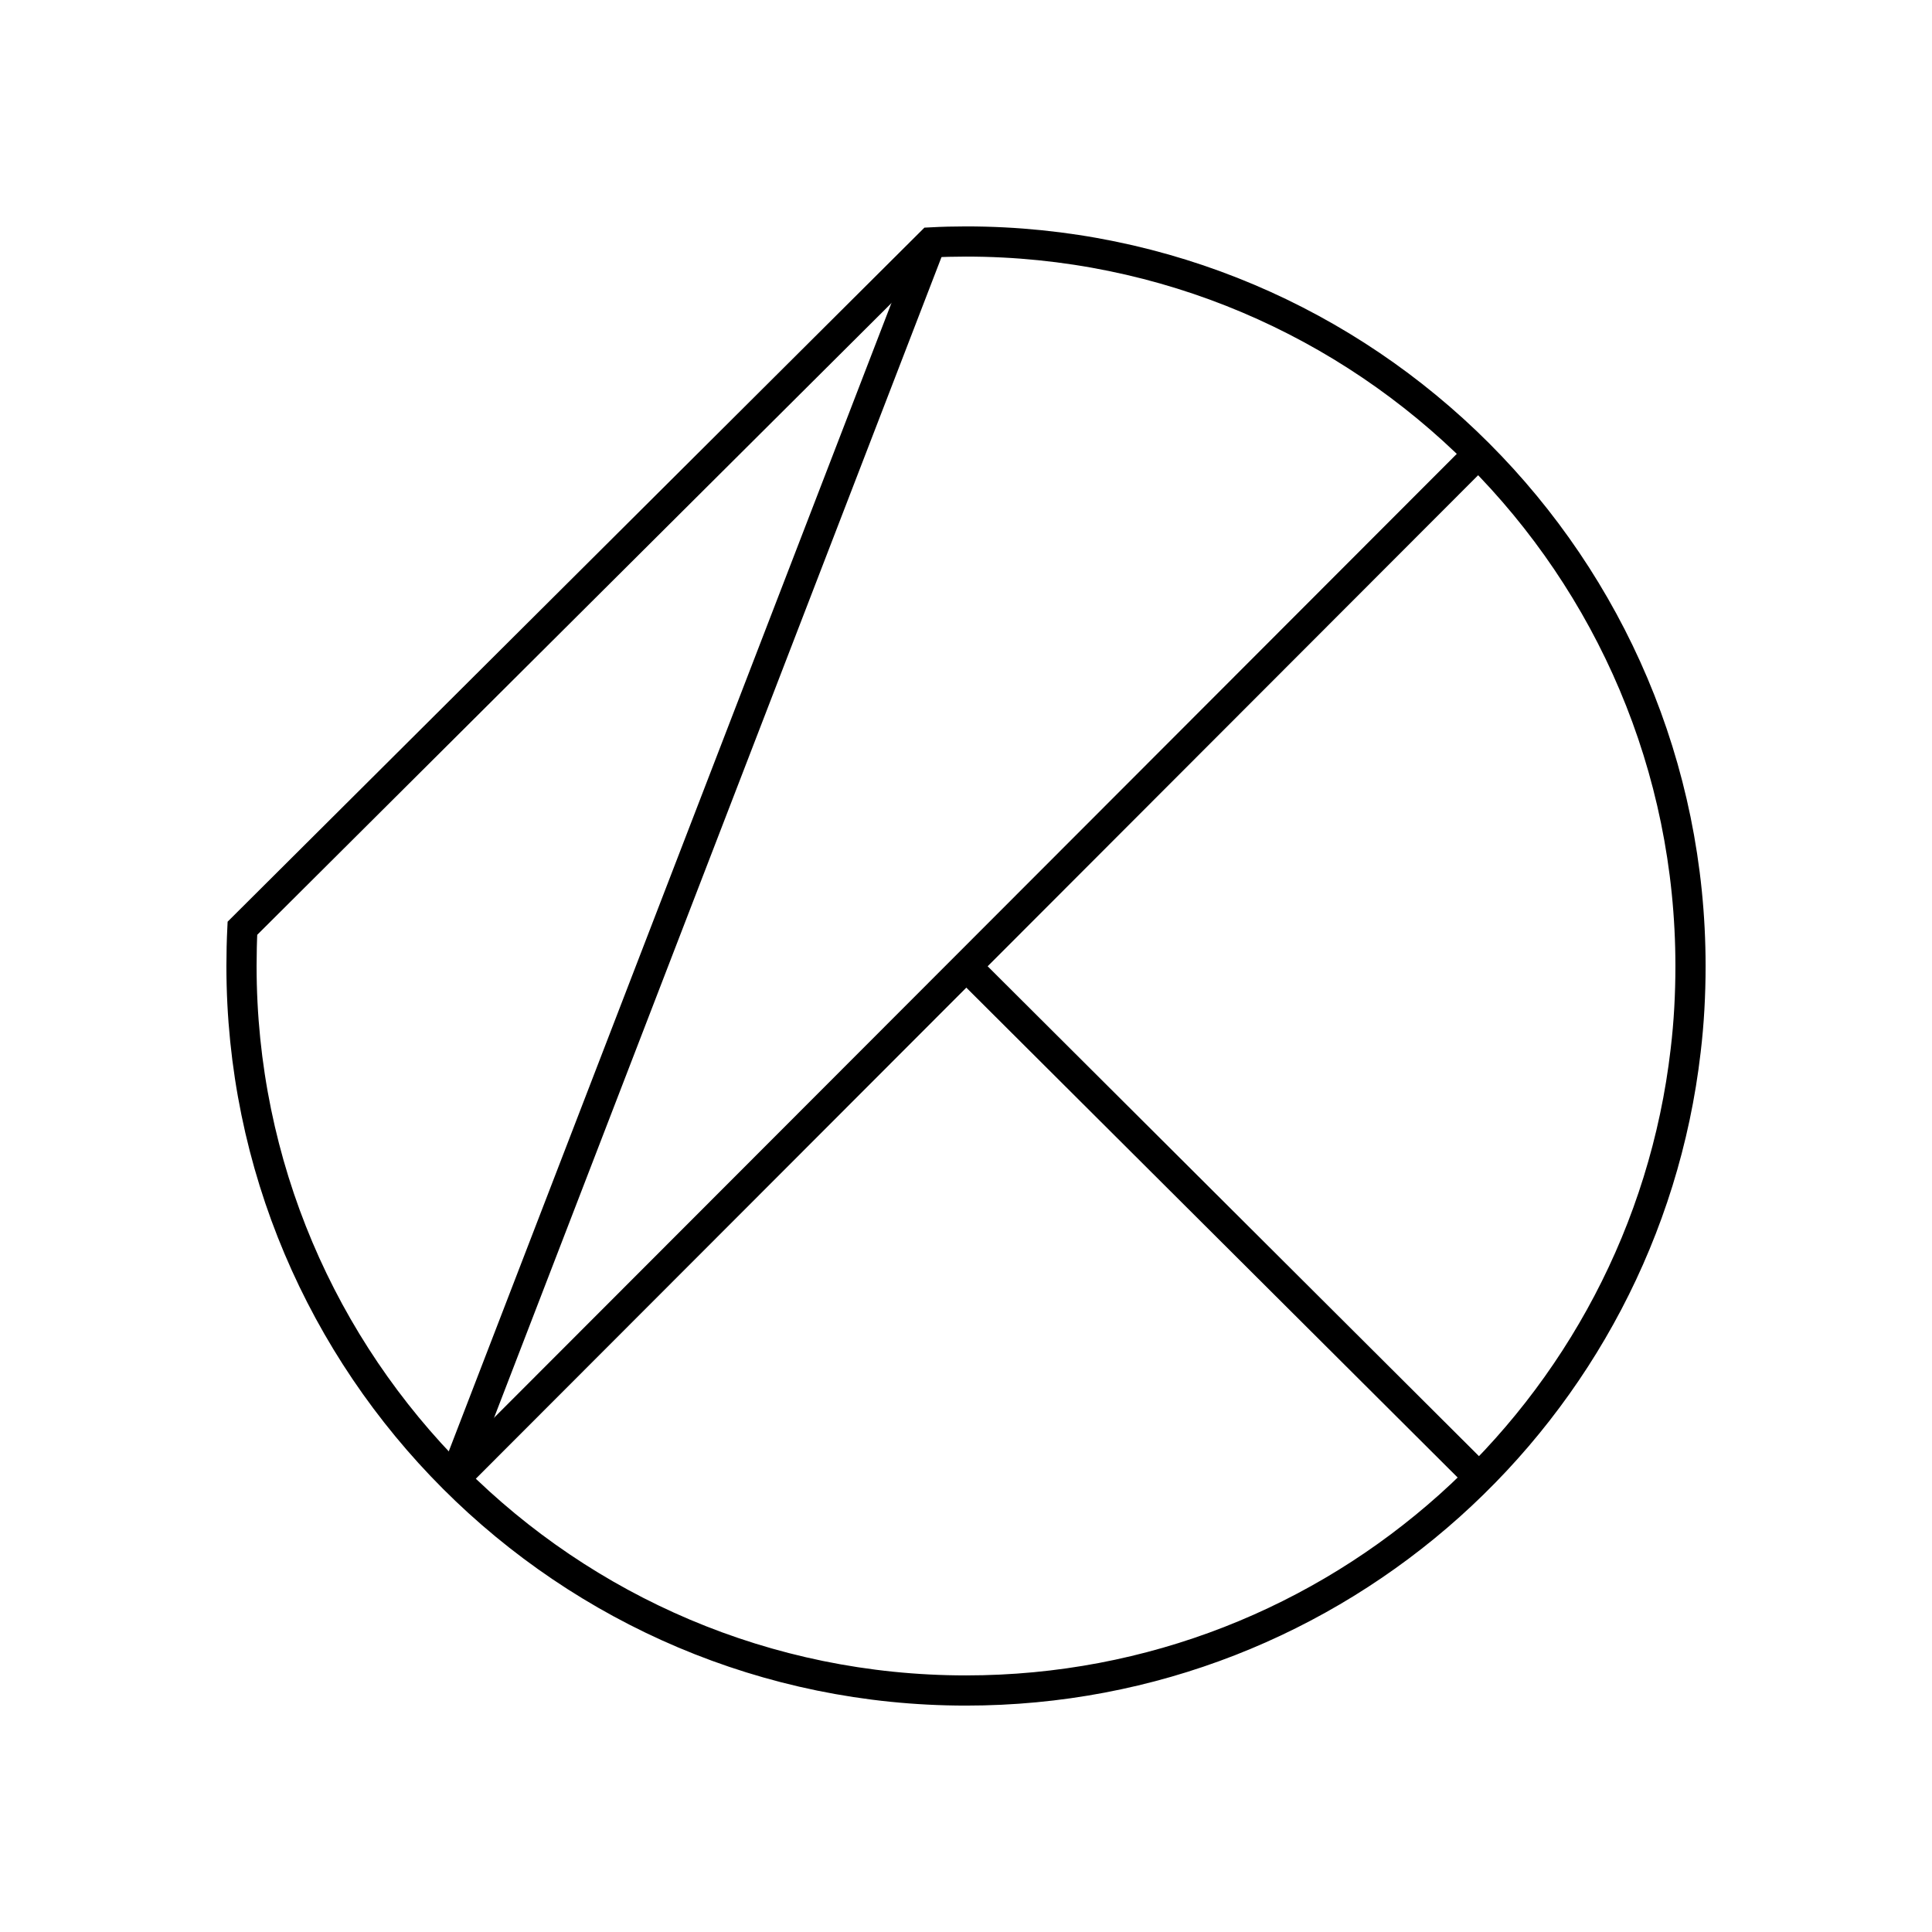 <svg xmlns="http://www.w3.org/2000/svg" width="64" height="64" viewBox="0 0 64 64" fill="none" stroke="currentColor"><line x1="30.84" y1="8.03" x2="15.05" y2="48.99"/><path d="M55.84 34.8C54.46 46.74 44.31 56 32 56 18.75 56 8 45.25 8 32c0-.42.01-.84.03-1.25L30.84 8.03c.38-.02.77-.03 1.16-.03 13.25 0 24 10.75 24 24 0 .95-.05 1.88-.16 2.8Z"/><line x1="48.97" y1="15.03" x2="15.05" y2="48.99"/><line x1="49.04" y1="48.99" x2="32" y2="32"/></svg>